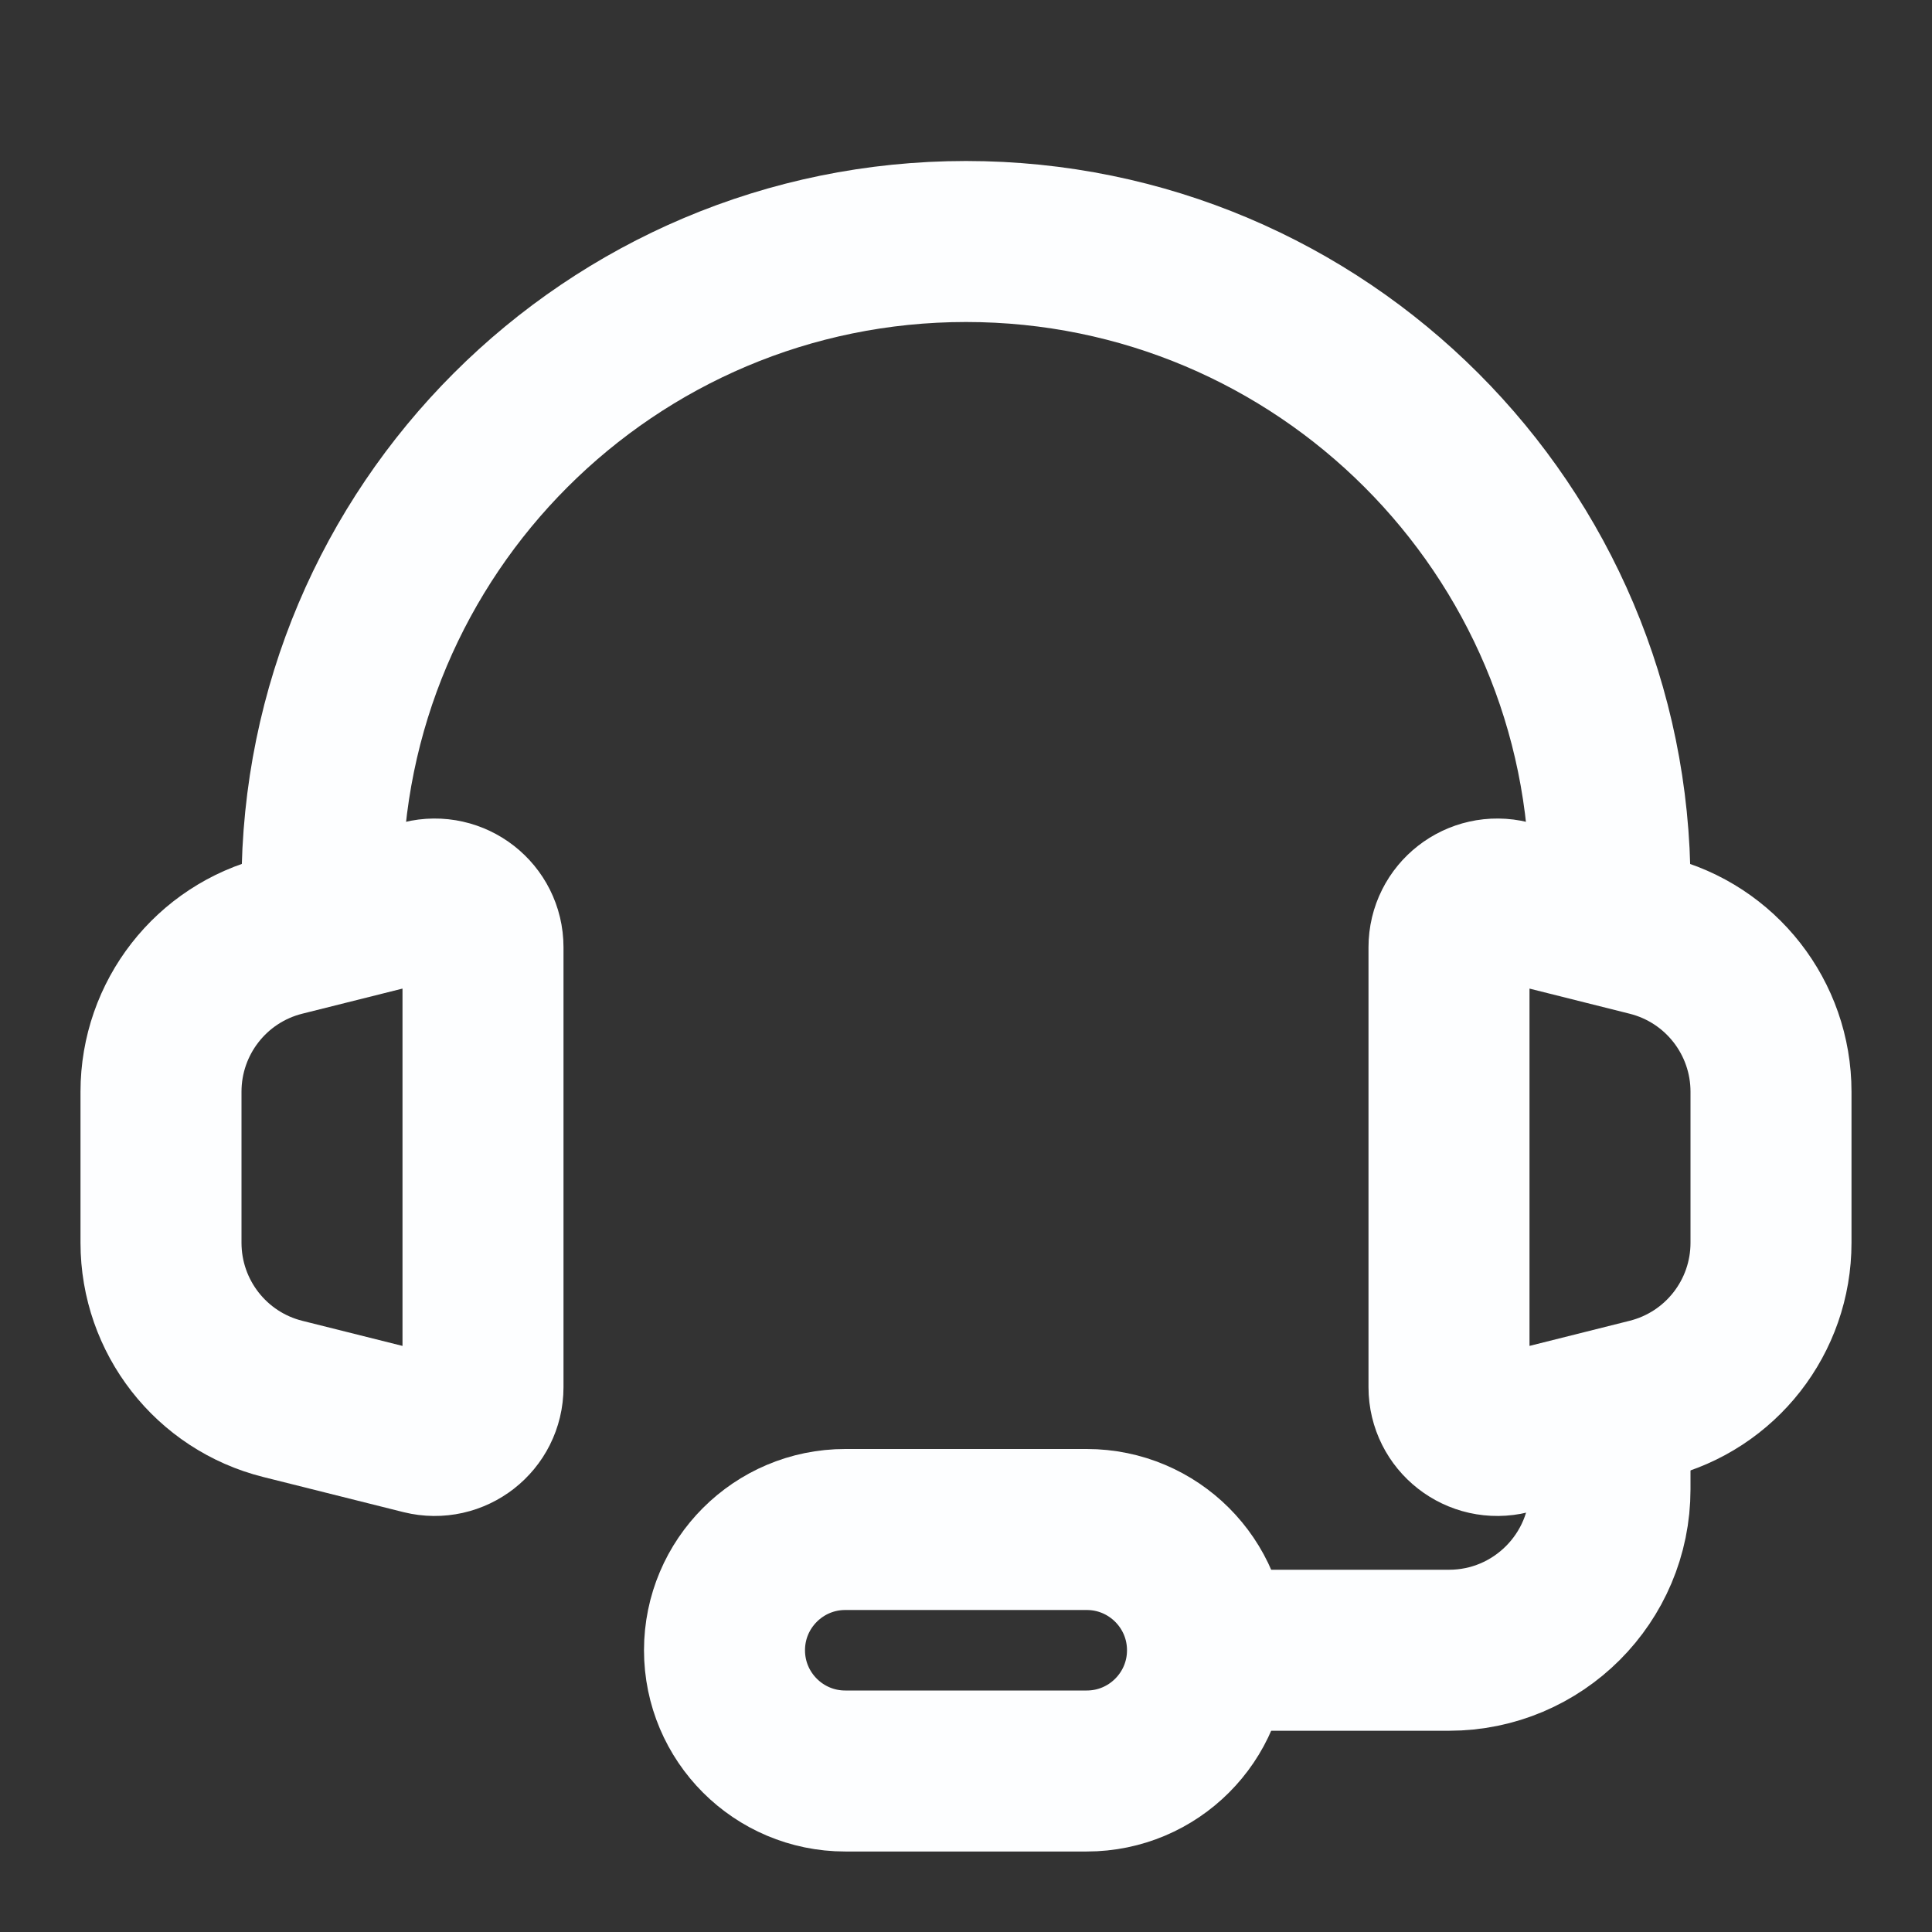 <svg width="12" height="12" viewBox="0 0 12 12" fill="none" xmlns="http://www.w3.org/2000/svg">
<rect x="0" y="0" width="12" height="12" fill="#333333" stroke="none"/>
<path d="M10 5.5C10 3.291 8.209 1.5 6 1.5C3.791 1.5 2 3.291 2 5.5" stroke="#FDFEFF" stroke-linecap="round" stroke-linejoin="round"/>
<path d="M1 7.719V6.781C1 6.322 1.312 5.922 1.757 5.811L2.627 5.593C2.817 5.546 3 5.689 3 5.884V8.616C3 8.811 2.817 8.954 2.627 8.907L1.757 8.689C1.312 8.578 1 8.178 1 7.719Z" stroke="#FDFEFF"/>
<path d="M11 7.719V6.781C11 6.322 10.688 5.922 10.242 5.811L9.373 5.593C9.183 5.546 9 5.689 9 5.884V8.616C9 8.811 9.183 8.954 9.373 8.907L10.242 8.689C10.688 8.578 11 8.178 11 7.719Z" stroke="#FDFEFF"/>
<path d="M10 9V9.25C10 9.802 9.552 10.25 9 10.25H7.25" stroke="#FDFEFF"/>
<path d="M6.75 11H5.25C4.836 11 4.5 10.664 4.5 10.25C4.5 9.836 4.836 9.5 5.25 9.5H6.75C7.164 9.5 7.5 9.836 7.5 10.25C7.5 10.664 7.164 11 6.75 11Z" stroke="#FDFEFF"/>
</svg>
